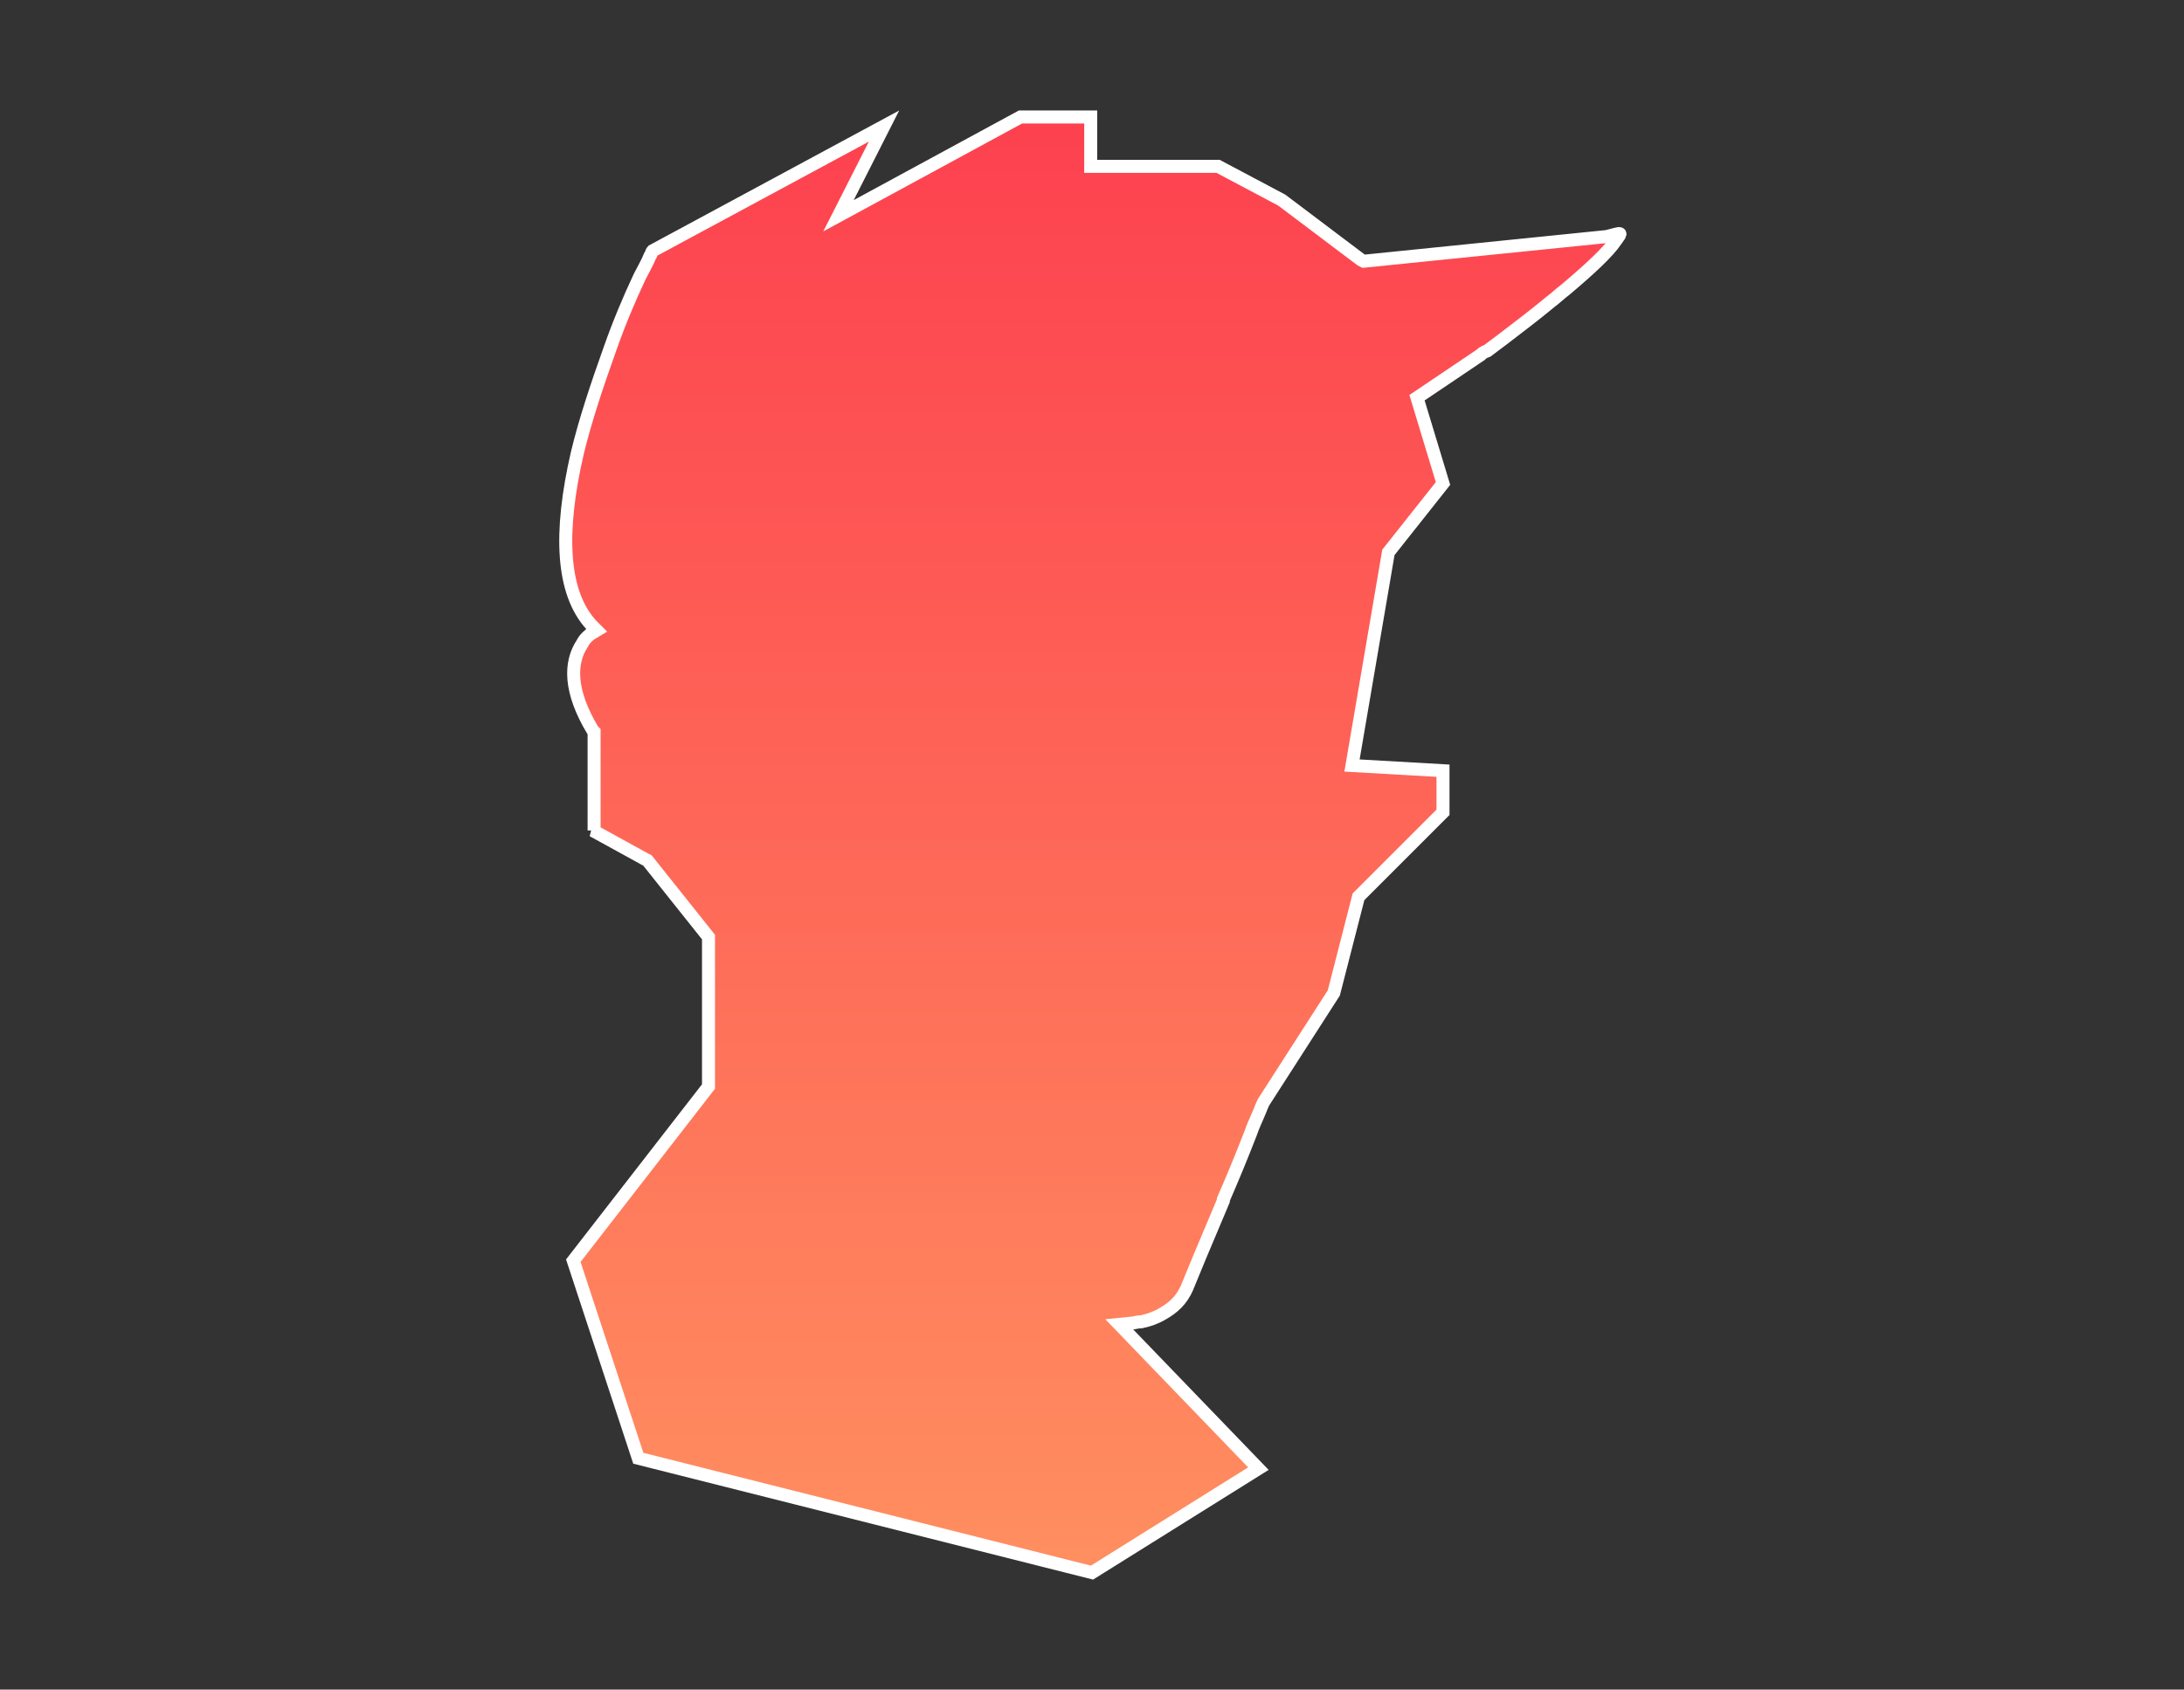 <?xml version="1.0" encoding="utf-8"?>
<!-- Generator: Adobe Illustrator 23.0.1, SVG Export Plug-In . SVG Version: 6.00 Build 0)  -->
<svg version="1.1" id="Layer_1" xmlns="http://www.w3.org/2000/svg" xmlns:xlink="http://www.w3.org/1999/xlink" x="0px" y="0px"
	 viewBox="0 0 168 130" style="enable-background:new 0 0 168 130;" xml:space="preserve">
<rect x="0" y="0" width="168" height="130" fill="#333333" stroke="none"/>
<style type="text/css">
	.st0{fill:url(#suspect-1-highlight_1_);stroke:#FFFFFF;}
</style>
<title>suspect 1 highlight</title>
<desc>Created with Sketch.</desc>
<g id="Page-1">
	<g id="characters" transform="translate(-86, -138)">
		
			<linearGradient id="suspect-1-highlight_1_" gradientUnits="userSpaceOnUse" x1="-385.069" y1="1411.13" x2="-385.069" y2="1410.13" gradientTransform="matrix(81.017 0 0 -111.963 31367.111 158141.828)">
			<stop  offset="0" style="stop-color:#FD404F"/>
			<stop  offset="1" style="stop-color:#FF8F60"/>
		</linearGradient>
		<path id="suspect-1-highlight" class="st0" d="M131.6,201.9l4,2.2l0.2,0.1l4.7,5.9v11.5L130.1,235l5,15.2L170,259l12.8-8
			l-10.7-11.1l1-0.1c0.1,0,0.4-0.1,0.7-0.1c0.5-0.1,1.1-0.3,1.6-0.6c0.9-0.5,1.5-1.1,1.9-2c0.4-1,1.4-3.4,2.8-6.7c0-0.1,0-0.1,0-0.1
			c0.7-1.6,1.4-3.3,2.1-5.1c0.2-0.6,0.5-1.2,0.7-1.7c0.2-0.5,0.2-0.5,0.3-0.7l5.4-8.4l1.9-7.4l6.5-6.5v-3.2l-7-0.4l2.8-16.4l4.2-5.3
			l-2-6.6l0.3-0.2l4.6-3.1c0.1-0.1,0.2-0.2,0.5-0.3c0.4-0.3,0.8-0.6,1.2-0.9c1.3-1,2.5-1.9,3.7-2.9c0.4-0.3,0.7-0.6,1.1-0.9
			c1.9-1.6,3.3-2.9,3.9-3.8c0.5-0.7,0.5-0.6-0.7-0.3l-18.7,1.9l-0.2-0.1l-6.1-4.6l-4.9-2.6h-9.8V147h-5.4l-14,7.6l3.5-6.9l-17.8,9.6
			c-0.1,0.1-0.1,0.3-0.2,0.4c-0.2,0.5-0.5,1-0.8,1.6c-0.8,1.7-1.6,3.6-2.3,5.6c-1,2.8-1.9,5.5-2.5,8c-1.4,6.1-1.2,10.7,1.1,13.2
			l0.4,0.4l-0.5,0.3c-0.1,0.1-0.4,0.3-0.6,0.7c-1,1.5-1,3.7,0.8,6.7l0.1,0.1V201.9z"/>
	</g>
</g>
</svg>
